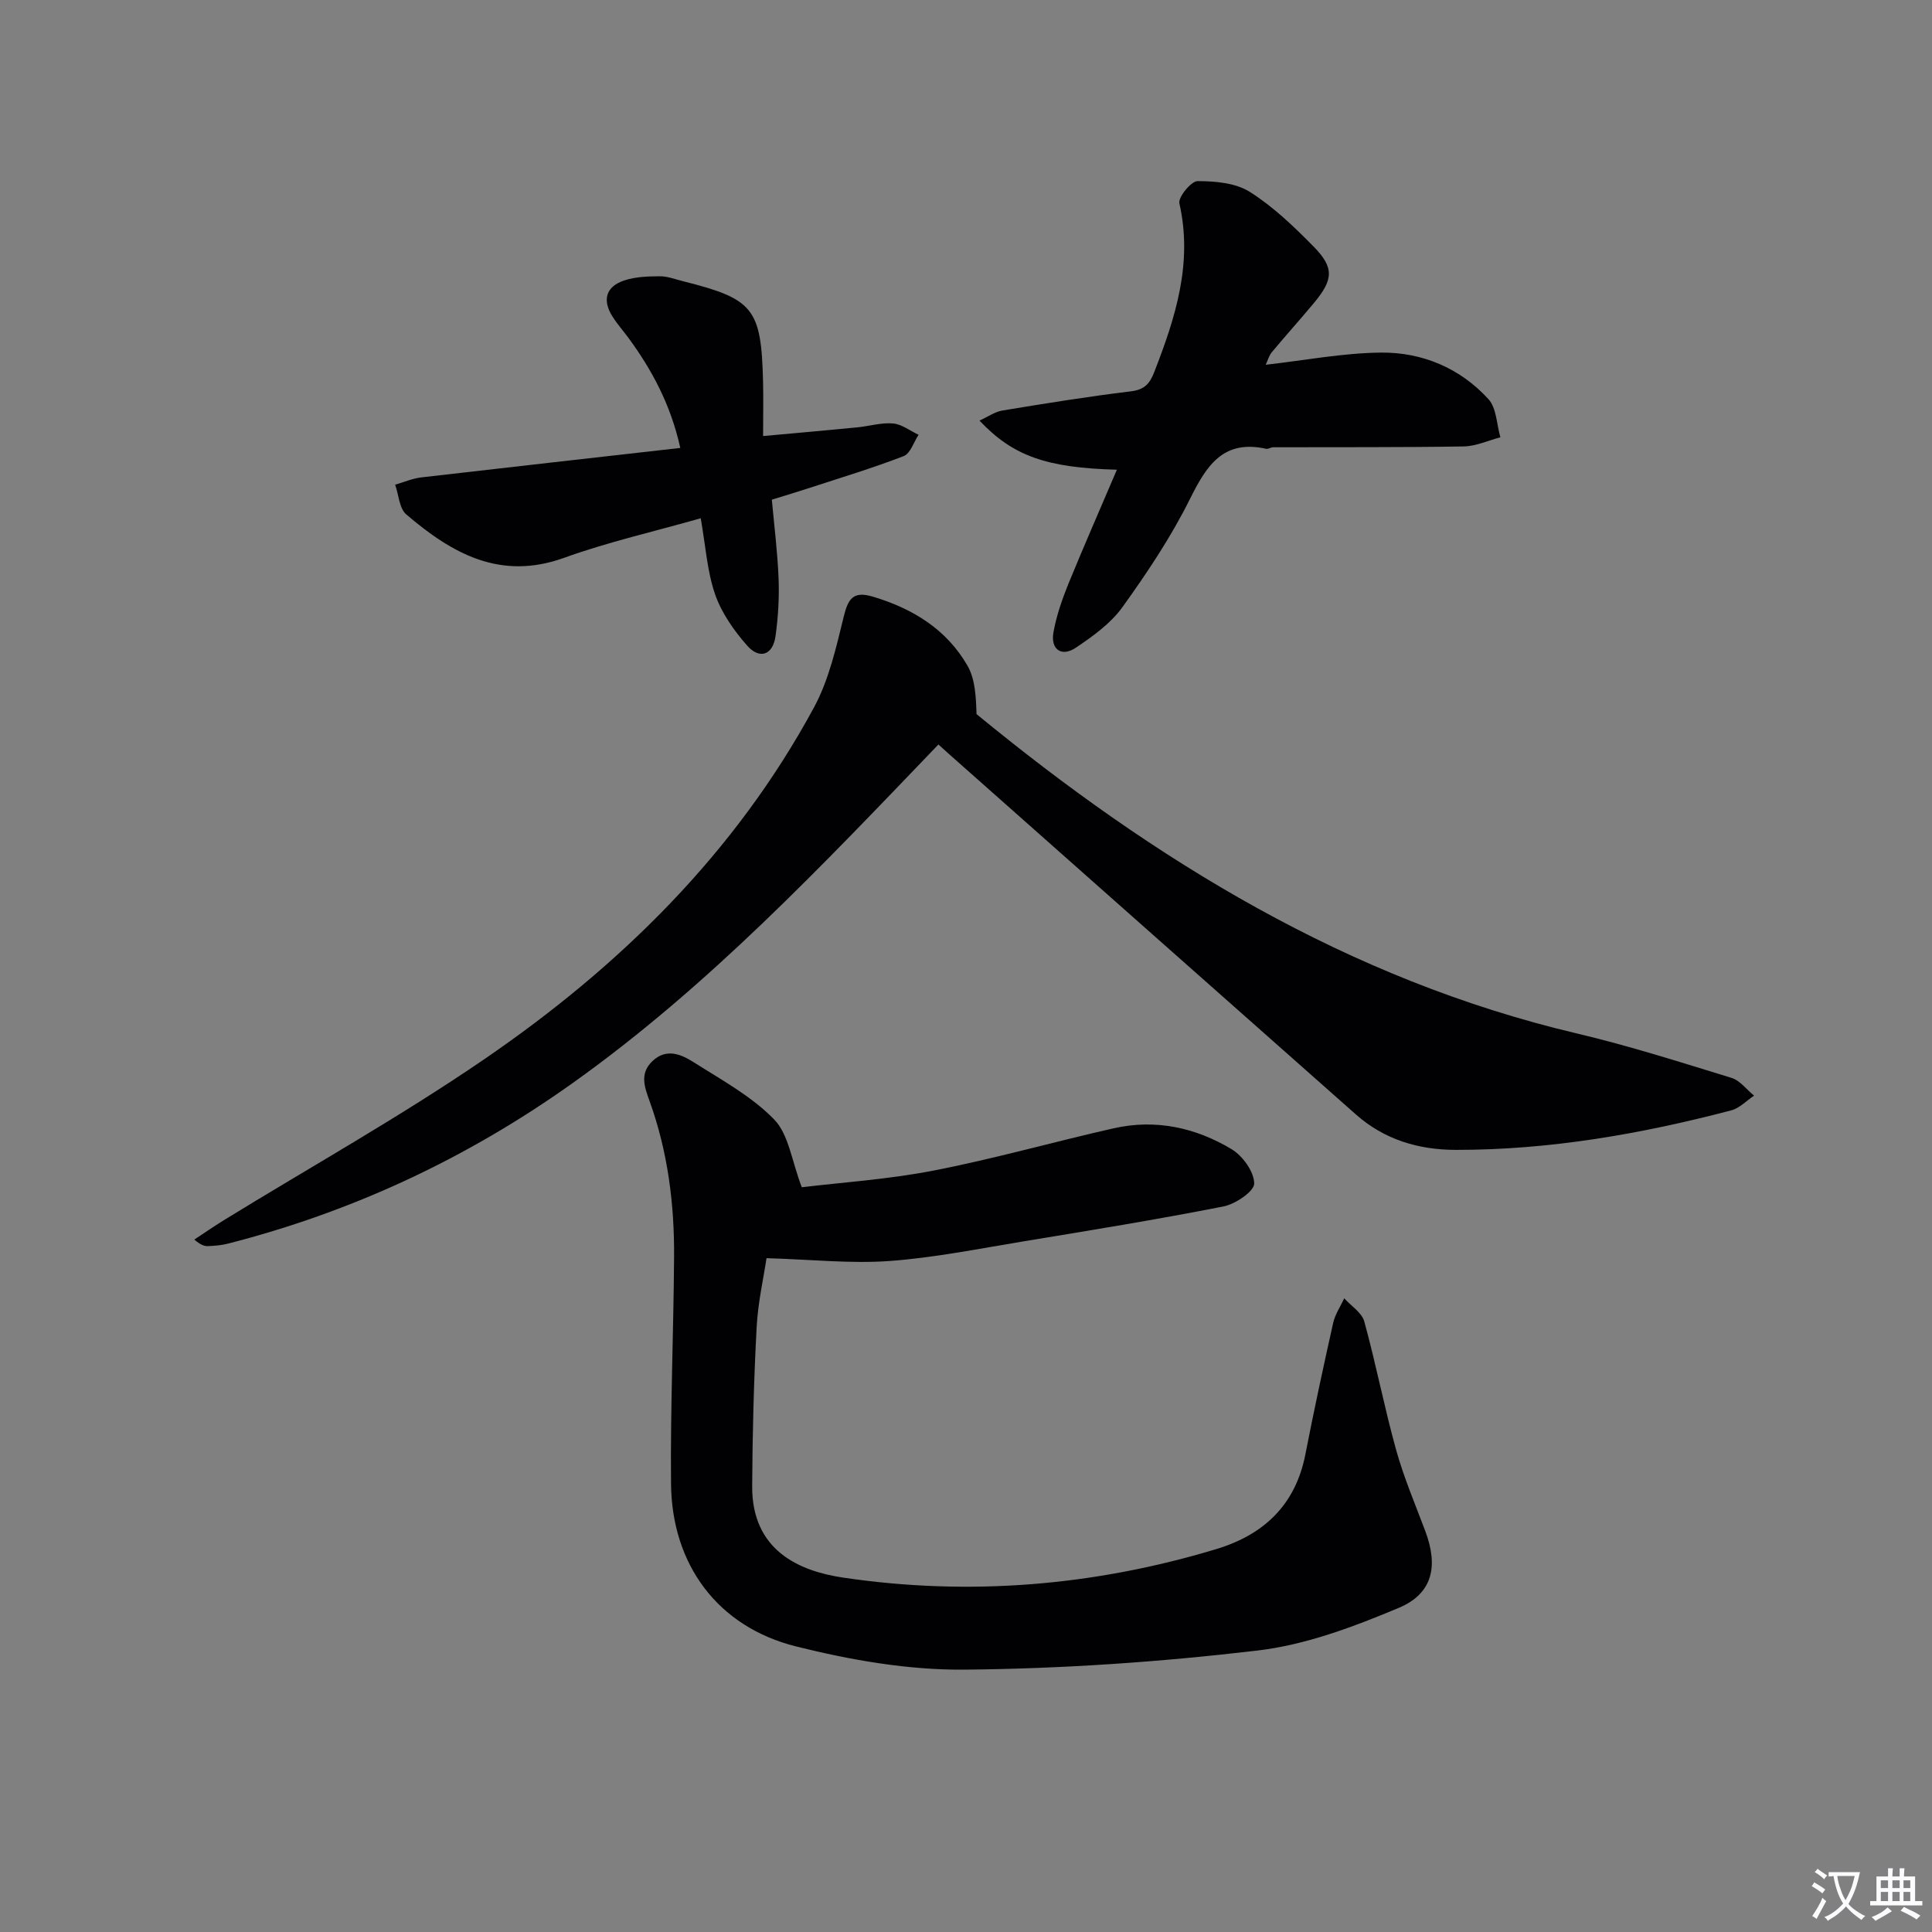 <svg enable-background="new 0 0 400 400" viewBox="0 0 400 400" xmlns="http://www.w3.org/2000/svg"><rect x="0" y="0" width="400" height="400" fill="#808080" stroke="none"/><path d="m377.9 391.2c-.2.3-.4.5-.6.8-.7-.6-1.4-1-2.2-1.5.2-.3.4-.5.5-.8.6.4 1.4.8 2.3 1.5zm-1.8 6.1c-.2-.2-.5-.4-.9-.6.4-.6.8-1.2 1.2-1.9s.7-1.3.9-1.9c.3.3.5.5.8.7-.7 1.3-1.4 2.6-2 3.7zm2.2-9c-.3.3-.5.5-.6.8-.6-.6-1.3-1.1-2-1.5.3-.3.5-.5.6-.7.6.5 1.3.9 2 1.4zm.3.2v-.9h2 4.5c-.3 1.3-.6 2.5-1 3.6s-.9 2.1-1.4 3c.4.5 1 1 1.6 1.4s1.2.8 1.9 1.1c-.3.2-.5.4-.8.8-.4-.3-1-.7-1.6-1.2s-1.2-1.1-1.6-1.6c-.5.6-1.1 1.1-1.7 1.6s-1.4.9-2.1 1.4c-.1-.3-.3-.5-.7-.8.6-.2 1.2-.5 1.9-1s1.4-1.1 2-1.8c-.5-.8-.9-1.6-1.2-2.5s-.6-2-.8-3.2c-.4.1-.7.1-1 .1zm2.5 2.7c.3 1 .7 1.7 1 2.2.3-.5.6-1.1 1-2s.6-1.9.9-3h-3.2-.4c.1.9.3 1.8.7 2.8z" fill="#fbfafc"/><path d="m396.5 388.5v1.5 3.6h1.5v.9c-.4 0-1 0-1.7 0h-7.9c-.5 0-.9 0-1.2 0v-.9h1.3v-3.5c0-.7 0-1.2 0-1.6h2.4c0-.8 0-1.4 0-1.7h1c0 .3-.1.8-.1 1.7h1.5c0-.8 0-1.4 0-1.7h1c0 .3-.1.9-.1 1.7zm-8.2 9.2c-.2-.3-.5-.5-.8-.8.8-.3 1.4-.6 1.9-.9s1-.7 1.4-1.1c.3.3.6.5.9.8-1.6 1-2.8 1.6-3.4 2zm2.6-6.8v-1.6h-1.5v1.6zm0 2.7v-1.9h-1.5v1.9zm2.4-2.7v-1.6h-1.5v1.6zm0 2.7v-1.9h-1.5v1.9zm.2 2 .7-.8c.4.2.9.5 1.6.8s1.3.7 1.8 1c-.3.3-.5.5-.8.8-.4-.3-1.5-1-3.3-1.8zm2-4.7v-1.6h-1.4v1.6zm0 2.7v-1.9h-1.4v1.9z" fill="#fbfafc"/><g fill="#010103"><path d="m158.7 260.49c-.59 3.98-1.78 9.16-2.05 14.38-.58 10.93-.86 21.89-.92 32.84-.07 13.29 9.71 17.56 18.79 18.91 26.13 3.88 51.99 1.74 77.31-5.9 9.8-2.96 16.39-9.13 18.43-19.59 1.78-9.11 3.73-18.19 5.76-27.24.4-1.78 1.51-3.4 2.29-5.09 1.43 1.59 3.64 2.96 4.15 4.8 2.42 8.79 4.14 17.76 6.58 26.54 1.59 5.73 3.95 11.26 6.05 16.85 2.72 7.26 1.57 12.94-5.51 15.91-9.37 3.93-19.27 7.66-29.26 8.83-20.1 2.37-40.4 3.77-60.63 3.95-11.62.11-23.52-1.97-34.86-4.8-16.26-4.06-25.75-16.97-25.9-33.69-.15-15.63.52-31.27.63-46.9.08-11.01-1.3-21.85-5.06-32.29-1.03-2.85-2.13-5.69.54-8.27 2.95-2.84 6.06-1.41 8.67.25 5.74 3.64 11.93 7.01 16.58 11.8 3.01 3.11 3.61 8.54 5.71 14.03 8.04-.98 17.79-1.61 27.31-3.46 12.52-2.43 24.82-5.94 37.27-8.75 8.67-1.96 16.96-.15 24.41 4.33 2.3 1.38 4.66 4.67 4.68 7.1.01 1.62-3.88 4.26-6.35 4.75-13.83 2.72-27.74 4.98-41.65 7.27-9.16 1.51-18.32 3.36-27.56 4.03-7.98.57-16.05-.31-25.41-.59z"/><path d="m194.29 154.14c-24.11 25.12-47.64 50.1-75.76 70.12-21.76 15.5-45.55 26.64-71.45 33.25-1.27.32-2.62.42-3.94.48-.78.04-1.57-.2-2.91-1.35 2.04-1.34 4.05-2.74 6.13-4.02 17.99-11.06 36.47-21.39 53.87-33.3 28.05-19.19 51.98-42.66 68.32-72.9 3.08-5.71 4.57-12.38 6.14-18.77.91-3.69 1.95-5.33 5.99-4.13 8.29 2.47 15.3 6.77 19.64 14.33 1.61 2.81 1.74 6.46 1.86 10 36.71 30.15 76.87 54.93 124.27 66.11 10.8 2.55 21.41 5.94 32.03 9.2 1.77.54 3.13 2.42 4.68 3.68-1.56 1.04-2.99 2.59-4.7 3.04-18.7 4.91-37.64 8.21-57.05 8.19-7.75-.01-14.8-2.13-20.67-7.32-28.18-24.92-56.31-49.87-84.47-74.82-.6-.55-1.21-1.1-1.98-1.79z"/><path d="m231.24 97.25c-14.62-.4-21.52-2.84-28.45-10.17 1.73-.78 3.18-1.83 4.77-2.09 8.84-1.46 17.69-2.89 26.58-3.97 2.8-.34 3.88-1.54 4.84-4 4.38-11.26 8.01-22.52 5.2-34.92-.29-1.27 2.43-4.6 3.75-4.6 3.65 0 7.87.36 10.82 2.22 4.86 3.07 9.14 7.18 13.21 11.32 4.3 4.38 4.11 6.83.11 11.65-2.87 3.45-5.88 6.78-8.75 10.23-.59.71-.84 1.7-1.27 2.6 8.14-.92 16-2.44 23.88-2.52 8.56-.08 16.38 3.22 22.24 9.64 1.68 1.85 1.69 5.23 2.47 7.9-2.53.66-5.06 1.85-7.61 1.89-13.14.21-26.28.13-39.43.17-.49 0-1.01.41-1.45.32-8.9-1.98-12.34 3.46-15.79 10.4-3.9 7.85-8.84 15.24-13.97 22.38-2.43 3.38-6.12 6.03-9.65 8.4-2.97 2-5.28.34-4.63-3.22.62-3.4 1.77-6.75 3.07-9.96 3.19-7.79 6.58-15.5 10.06-23.67z"/><path d="m140.85 92.74c-1.99-8.95-5.86-16.16-10.8-22.87-1.09-1.47-2.32-2.85-3.28-4.4-2.12-3.39-1.31-6.16 2.51-7.42 2.29-.75 4.87-.84 7.31-.85 1.62-.01 3.24.63 4.85 1.03 14.58 3.66 16.17 5.63 16.54 20.73.09 3.46.01 6.92.01 11.32 7.1-.65 13.3-1.19 19.49-1.8 2.48-.24 4.98-1.02 7.4-.81 1.82.16 3.54 1.52 5.3 2.35-1.01 1.52-1.69 3.88-3.08 4.41-6.47 2.5-13.12 4.5-19.72 6.66-2.34.77-4.71 1.47-7.58 2.36.5 5.52 1.19 10.94 1.4 16.37.15 3.96-.09 7.98-.64 11.9-.56 3.97-3.33 4.81-5.84 1.98-2.75-3.12-5.33-6.78-6.67-10.66-1.65-4.77-1.96-10-2.97-15.74-9.64 2.75-19.17 4.9-28.28 8.19-13.27 4.79-23.27-.94-32.68-8.98-1.46-1.25-1.57-4.07-2.31-6.16 1.8-.52 3.57-1.29 5.41-1.51 17.75-2.06 35.5-4.04 53.63-6.1z"/></g></svg>
